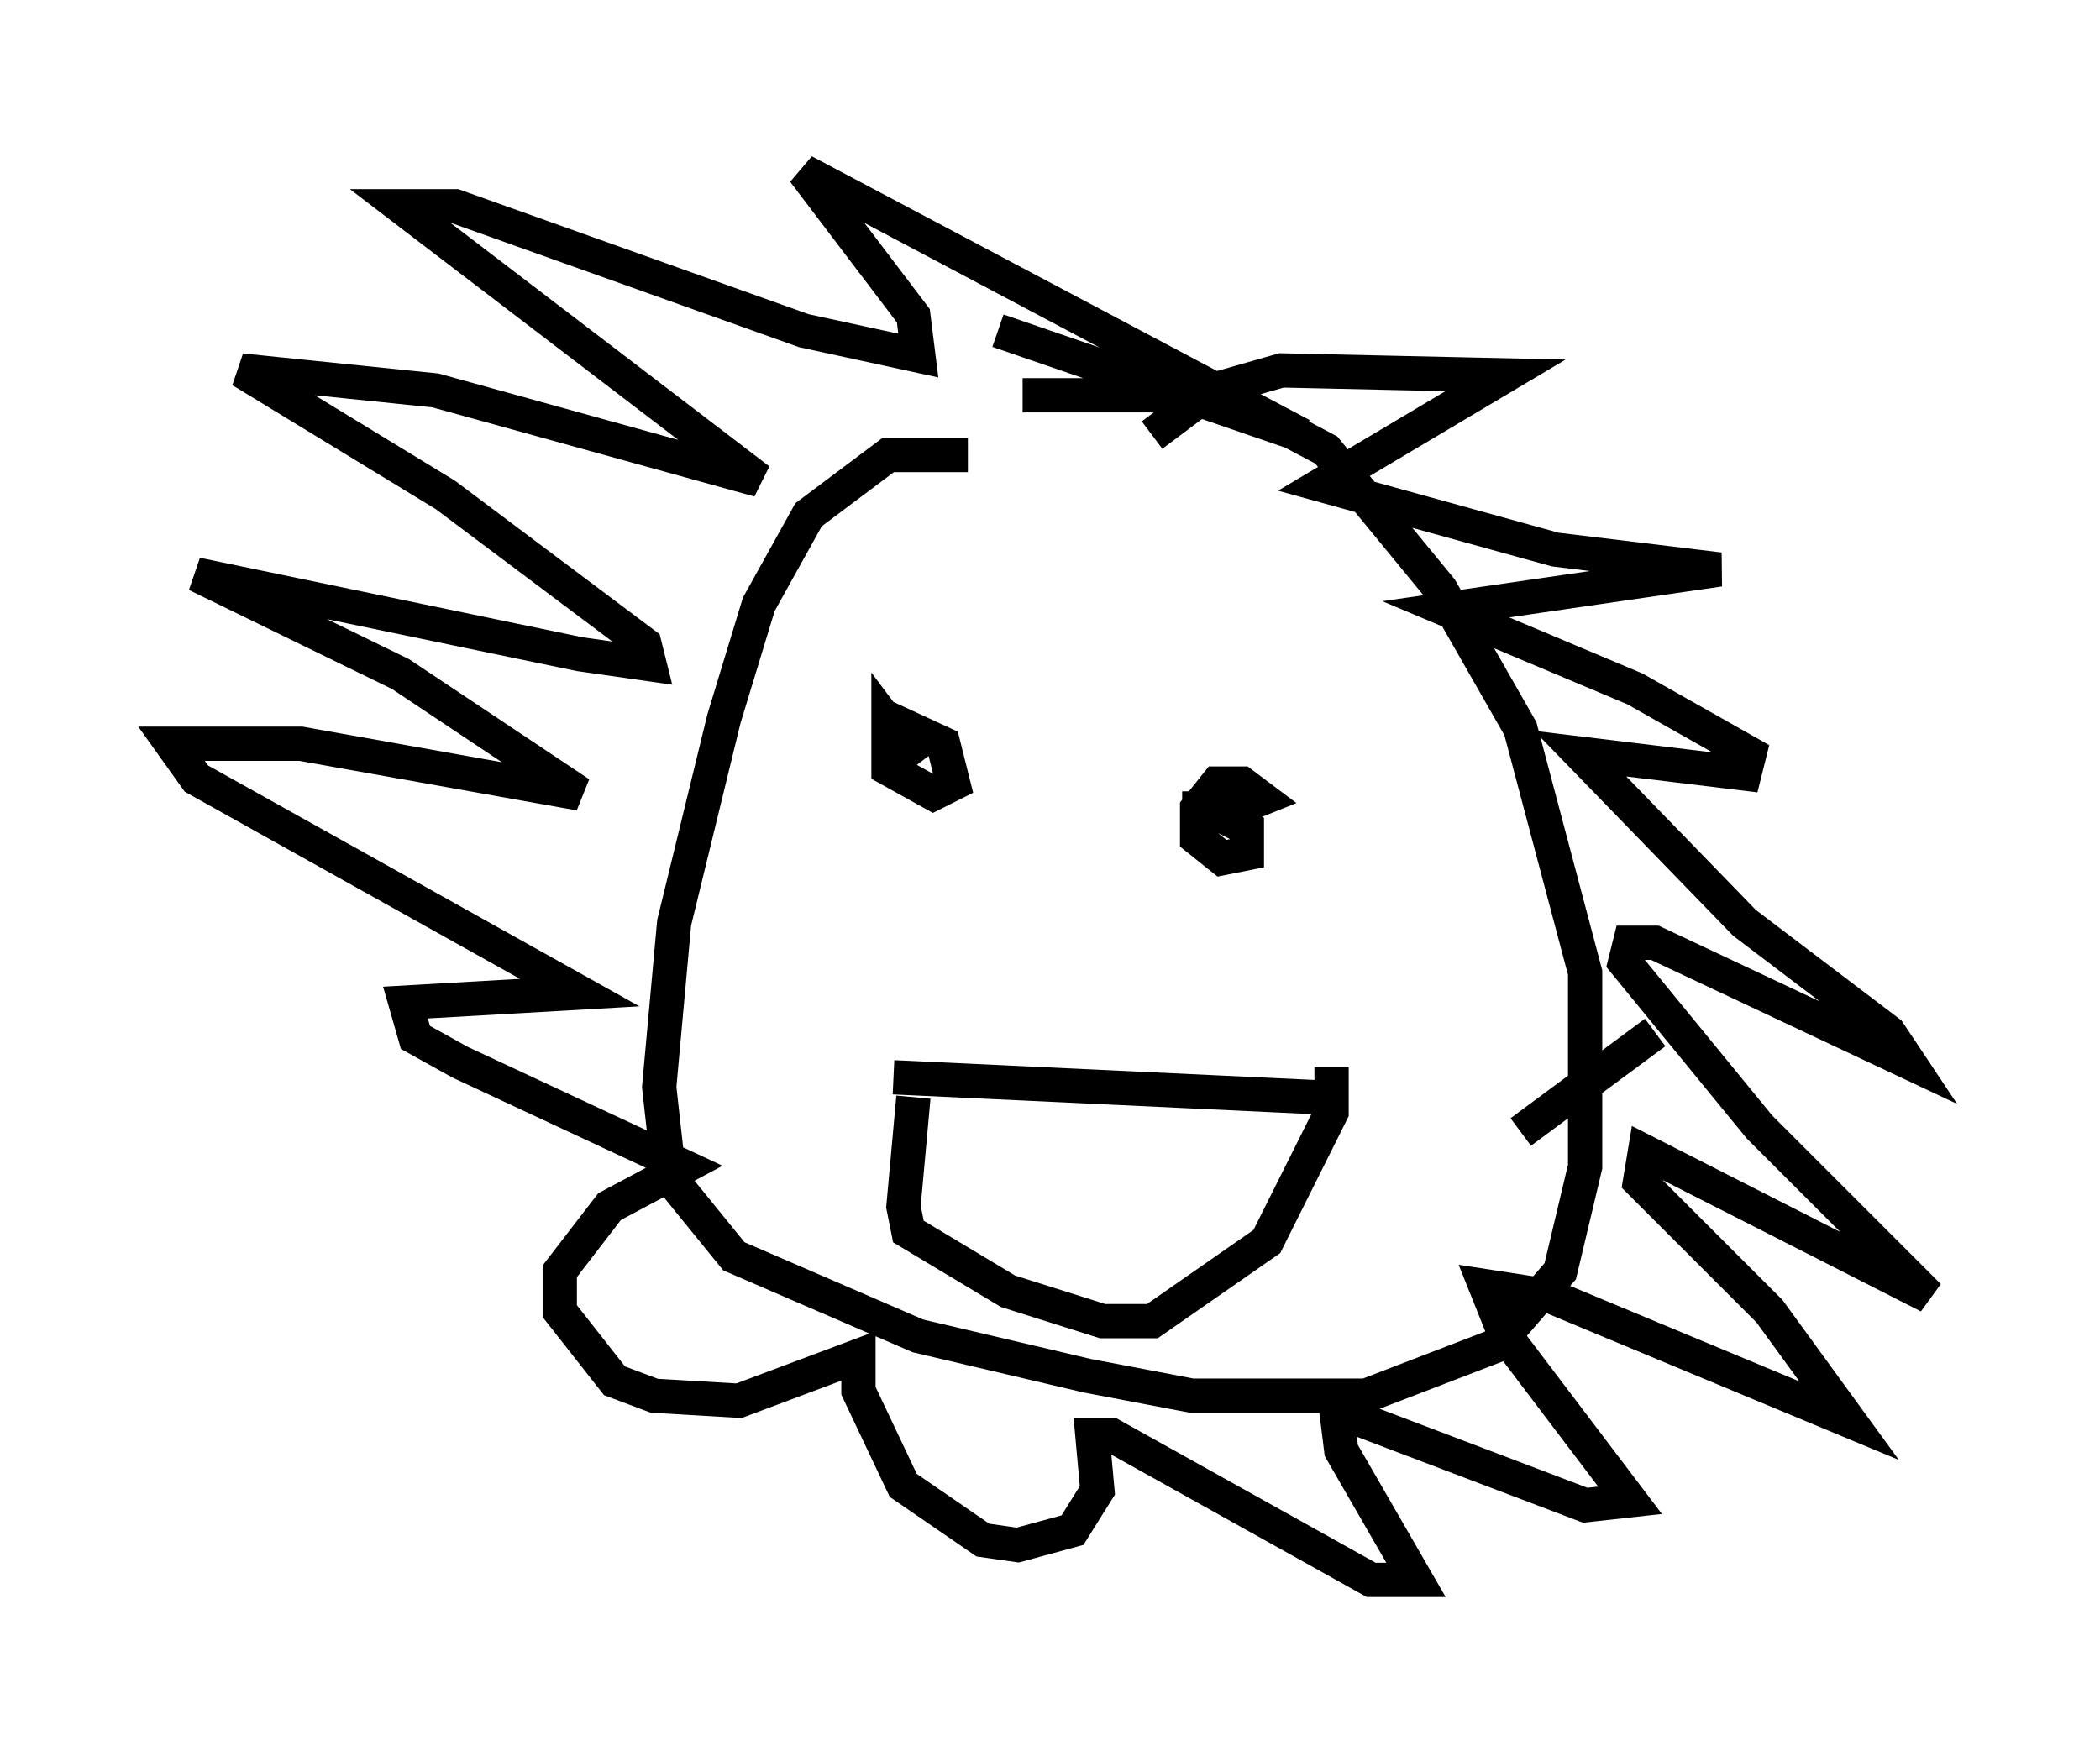 <?xml version="1.0" encoding="utf-8" ?>
<svg baseProfile="full" height="51.106" version="1.1" width="61.274" xmlns="http://www.w3.org/2000/svg" xmlns:ev="http://www.w3.org/2001/xml-events" xmlns:xlink="http://www.w3.org/1999/xlink"><defs /><rect fill="white" height="51.106" width="61.274" x="0" y="0" /><path d="M27.95, 12.408 m1.888, -0.872 l3.922, 0.0 2.469, 0.291 l2.469, 1.307 3.341, 4.067 l2.324, 4.067 1.888, 7.117 l0.0, 5.665 -0.726, 3.05 l-1.888, 2.179 -3.777, 1.453 l-5.084, 0.0 -3.05, -0.581 l-4.939, -1.162 -5.374, -2.324 l-1.888, -2.324 -0.291, -2.615 l0.436, -4.793 1.453, -5.955 l1.017, -3.341 1.453, -2.615 l2.324, -1.743 2.324, 0.0 m5.374, -0.581 l1.743, -1.307 2.034, -0.581 l6.536, 0.145 -5.374, 3.196 l6.827, 1.888 4.793, 0.581 l-7.989, 1.162 5.52, 2.324 l3.341, 1.888 -0.145, 0.581 l-4.793, -0.581 4.793, 4.939 l4.212, 3.196 0.581, 0.872 l-7.408, -3.486 -0.726, 0.0 l-0.145, 0.581 3.922, 4.793 l4.939, 4.939 -8.279, -4.212 l-0.145, 0.872 3.777, 3.777 l2.324, 3.196 -8.715, -3.631 l-1.888, -0.291 0.581, 1.453 l3.631, 4.793 -1.307, 0.145 l-7.263, -2.76 0.145, 1.162 l2.179, 3.777 -1.307, 0.0 l-7.553, -4.212 -0.581, 0.0 l0.145, 1.598 -0.726, 1.162 l-1.598, 0.436 -1.017, -0.145 l-2.324, -1.598 -1.307, -2.76 l0.0, -1.017 -3.486, 1.307 l-2.469, -0.145 -1.162, -0.436 l-1.598, -2.034 0.0, -1.162 l1.453, -1.888 2.179, -1.162 l-6.536, -3.05 -1.307, -0.726 l-0.291, -1.017 5.084, -0.291 l-11.184, -6.246 -0.726, -1.017 l3.777, 0.0 8.134, 1.453 l-5.229, -3.486 -5.955, -2.905 l11.184, 2.324 2.034, 0.291 l-0.145, -0.581 -5.81, -4.358 l-5.955, -3.631 5.665, 0.581 l9.441, 2.615 -10.458, -7.989 l1.598, 0.0 10.168, 3.631 l3.341, 0.726 -0.145, -1.162 l-3.196, -4.212 14.525, 7.698 l-8.86, -3.05 m5.81, 13.799 l1.453, 0.726 0.0, 0.726 l-0.726, 0.145 -0.726, -0.581 l0.0, -0.872 0.581, -0.726 l0.726, 0.0 0.581, 0.436 l-0.726, 0.291 -1.598, 0.0 m-8.86, -2.76 l1.888, 0.872 0.291, 1.162 l-0.581, 0.291 -1.307, -0.726 l0.0, -1.307 0.872, 1.162 m11.62, 9.732 l-12.346, -0.581 m12.782, -0.291 l0.0, 1.307 -1.888, 3.777 l-3.341, 2.324 -1.453, 0.0 l-2.76, -0.872 -2.905, -1.743 l-0.145, -0.726 0.291, -3.196 m17.721, 1.017 l3.922, -2.905 " fill="none" stroke="black" stroke-width="1" /></svg>